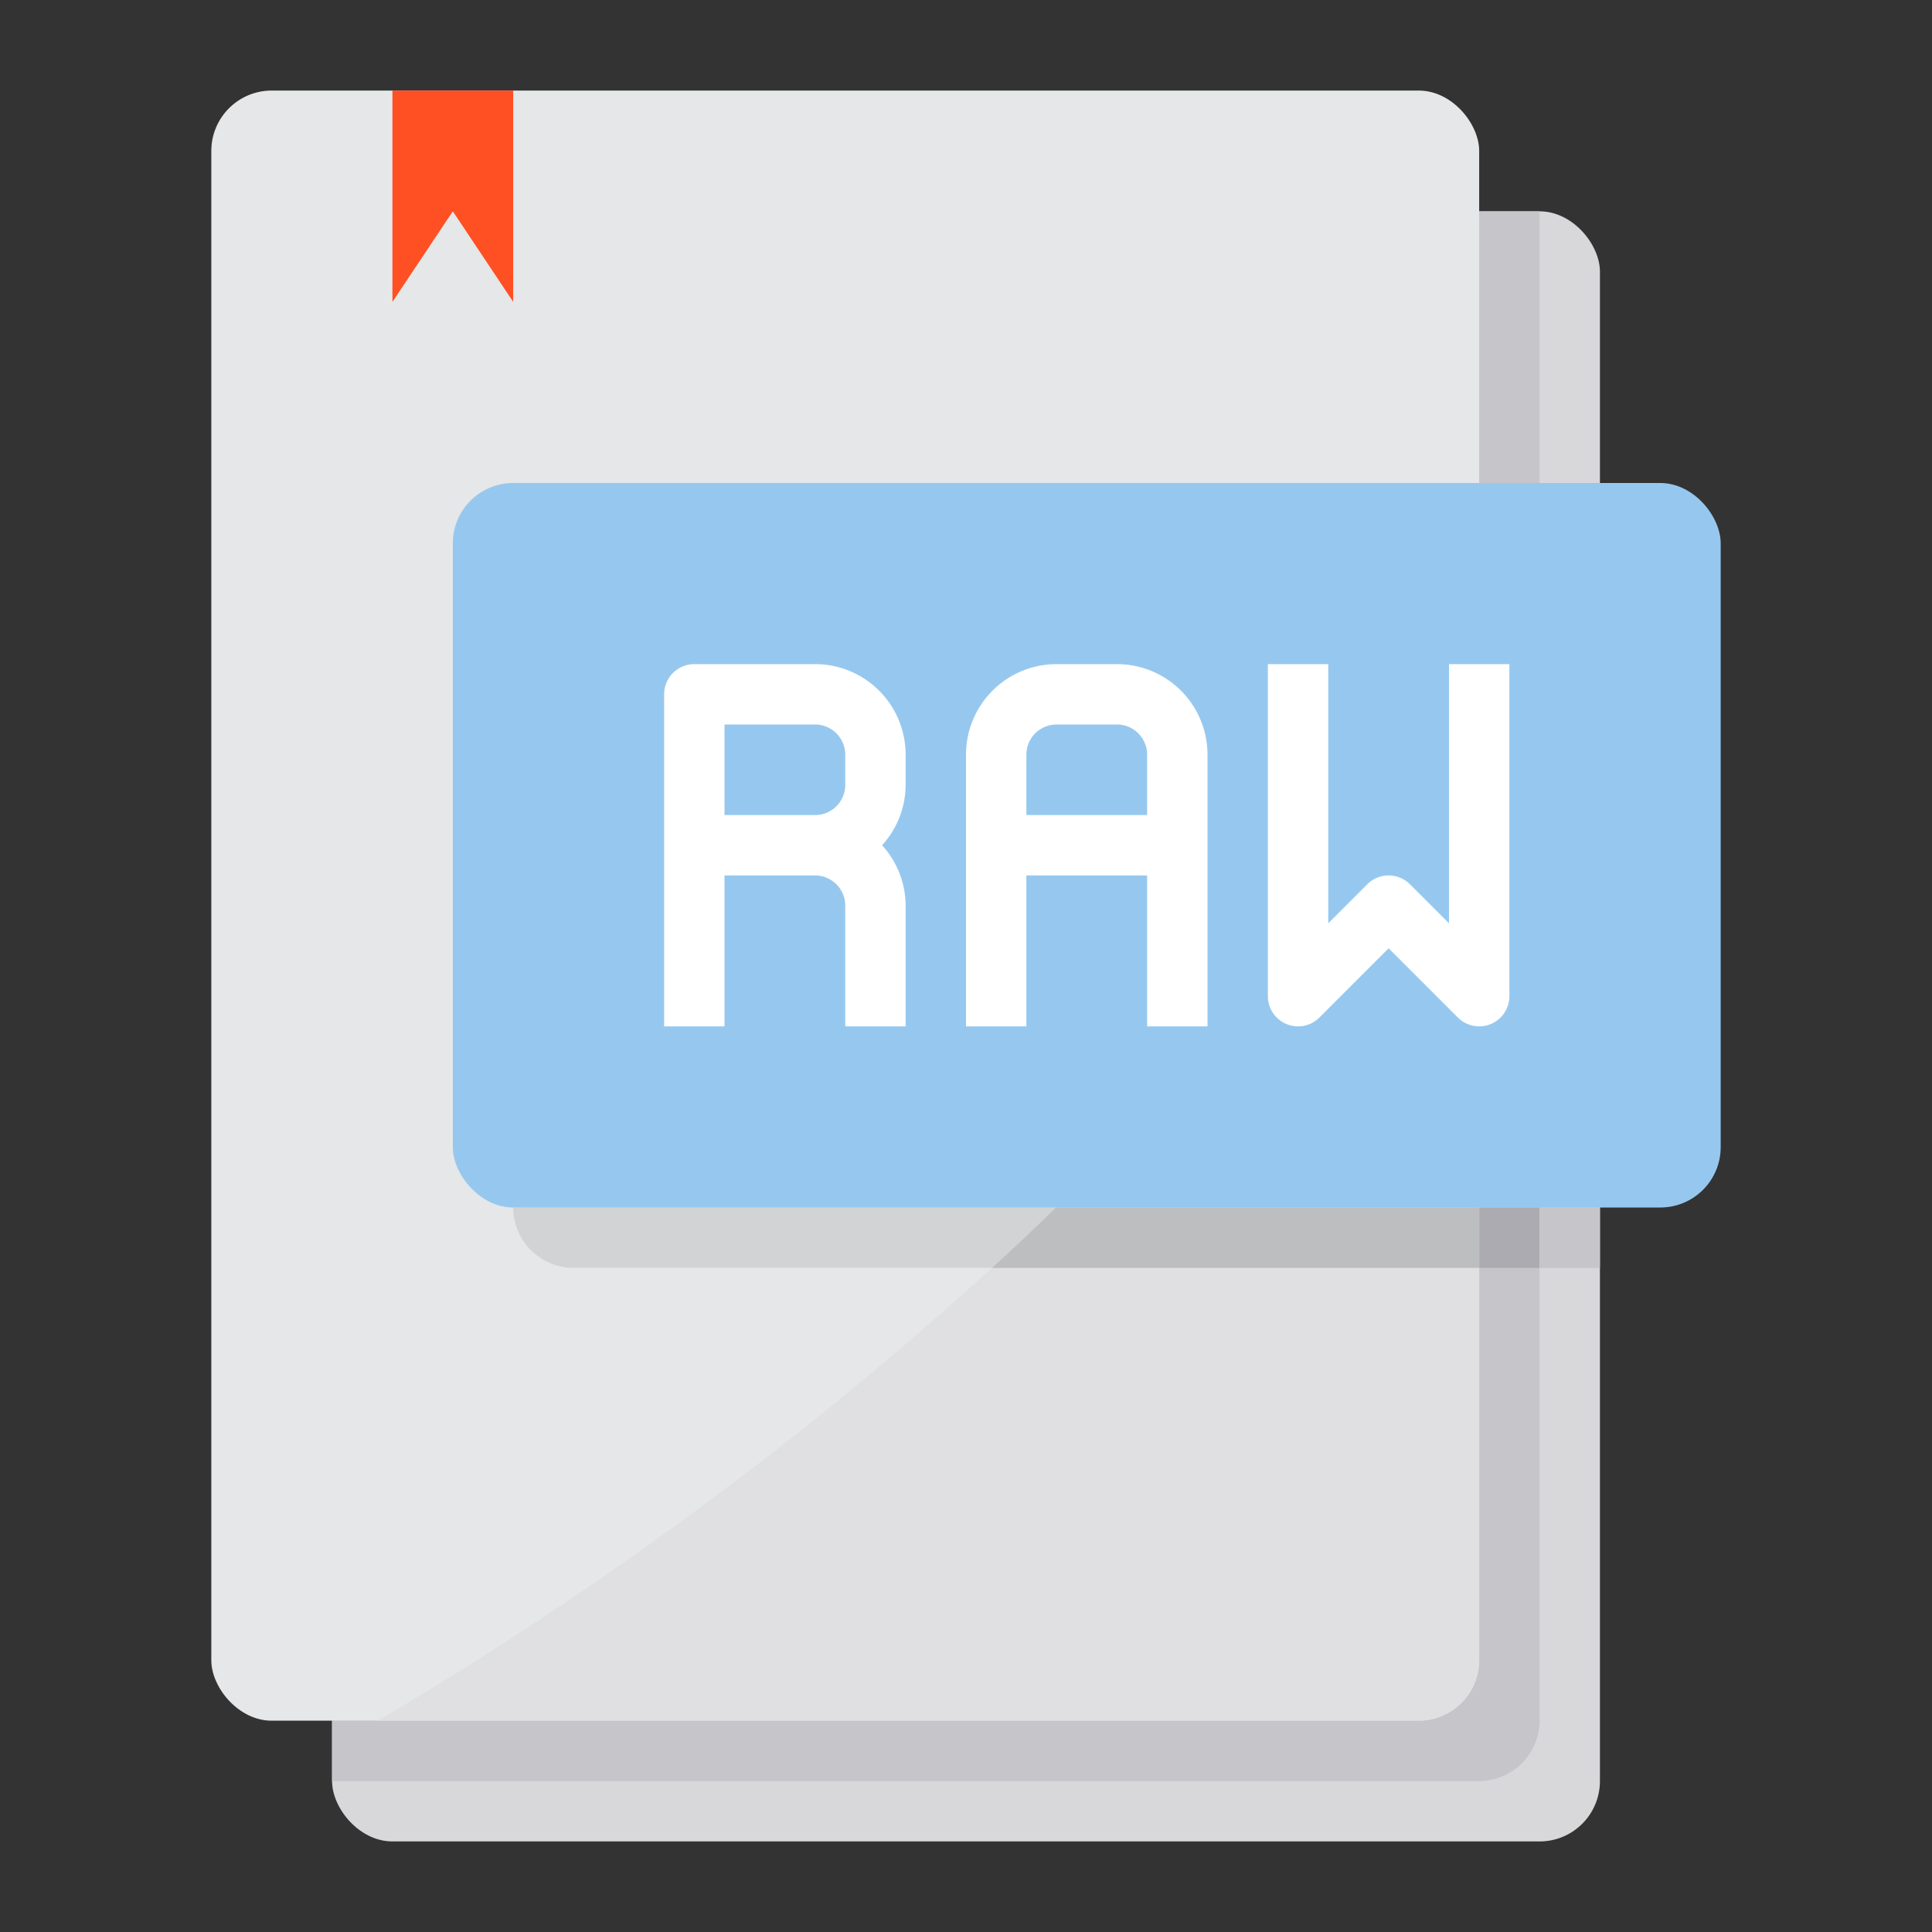 <svg height="512" viewBox="0 0 64 64" width="512" xmlns="http://www.w3.org/2000/svg"><rect x="0" y="0" width="64" height="64" fill="#333333" stroke="none"/><rect fill="#d8d7da" height="54" rx="2" width="42" x="11" y="7"/><rect fill="#e6e7e8" height="54" rx="2" width="42" x="7" y="3"/><path d="m11 59h38a2.006 2.006 0 0 0 2-2v-50h-2v48a2.006 2.006 0 0 1 -2 2h-36z" fill="#c6c5ca"/><path d="m17 3v7l-2-3-2 3v-7z" fill="#ff5023"/><path d="m49 40h2v2h-2z" fill="#acabb1"/><path d="m51 40h2v2h-2z" fill="#c6c5ca"/><path d="m49 22.71v32.29a2.006 2.006 0 0 1 -2 2h-34.49a122.174 122.174 0 0 0 20.35-15c.71-.64 1.42-1.31 2.12-2a88.167 88.167 0 0 0 14.02-17.29z" fill="#e0e0e2"/><path d="m49 40v2h-30a2.006 2.006 0 0 1 -2-2z" fill="#d1d3d4"/><path d="m49 40v2h-16.14c.71-.64 1.42-1.31 2.12-2z" fill="#bcbec0"/><rect fill="#96c8ef" height="24" rx="2" width="42" x="15" y="16"/><g fill="#fff"><path d="m37 22h-2a3 3 0 0 0 -3 3v9h2v-5h4v5h2v-9a3 3 0 0 0 -3-3zm-3 5v-2a1 1 0 0 1 1-1h2a1 1 0 0 1 1 1v2z"/><path d="m48 22v8.586l-1.293-1.293a1 1 0 0 0 -1.414 0l-1.293 1.293v-8.586h-2v11a1 1 0 0 0 1.707.707l2.293-2.293 2.293 2.293a1 1 0 0 0 1.707-.707v-11z"/><path d="m27 22h-4a1 1 0 0 0 -1 1v11h2v-5h3a1 1 0 0 1 1 1v4h2v-4a2.981 2.981 0 0 0 -.78-2 2.981 2.981 0 0 0 .78-2v-1a3 3 0 0 0 -3-3zm-3 5v-3h3a1 1 0 0 1 1 1v1a1 1 0 0 1 -1 1z"/></g></svg>